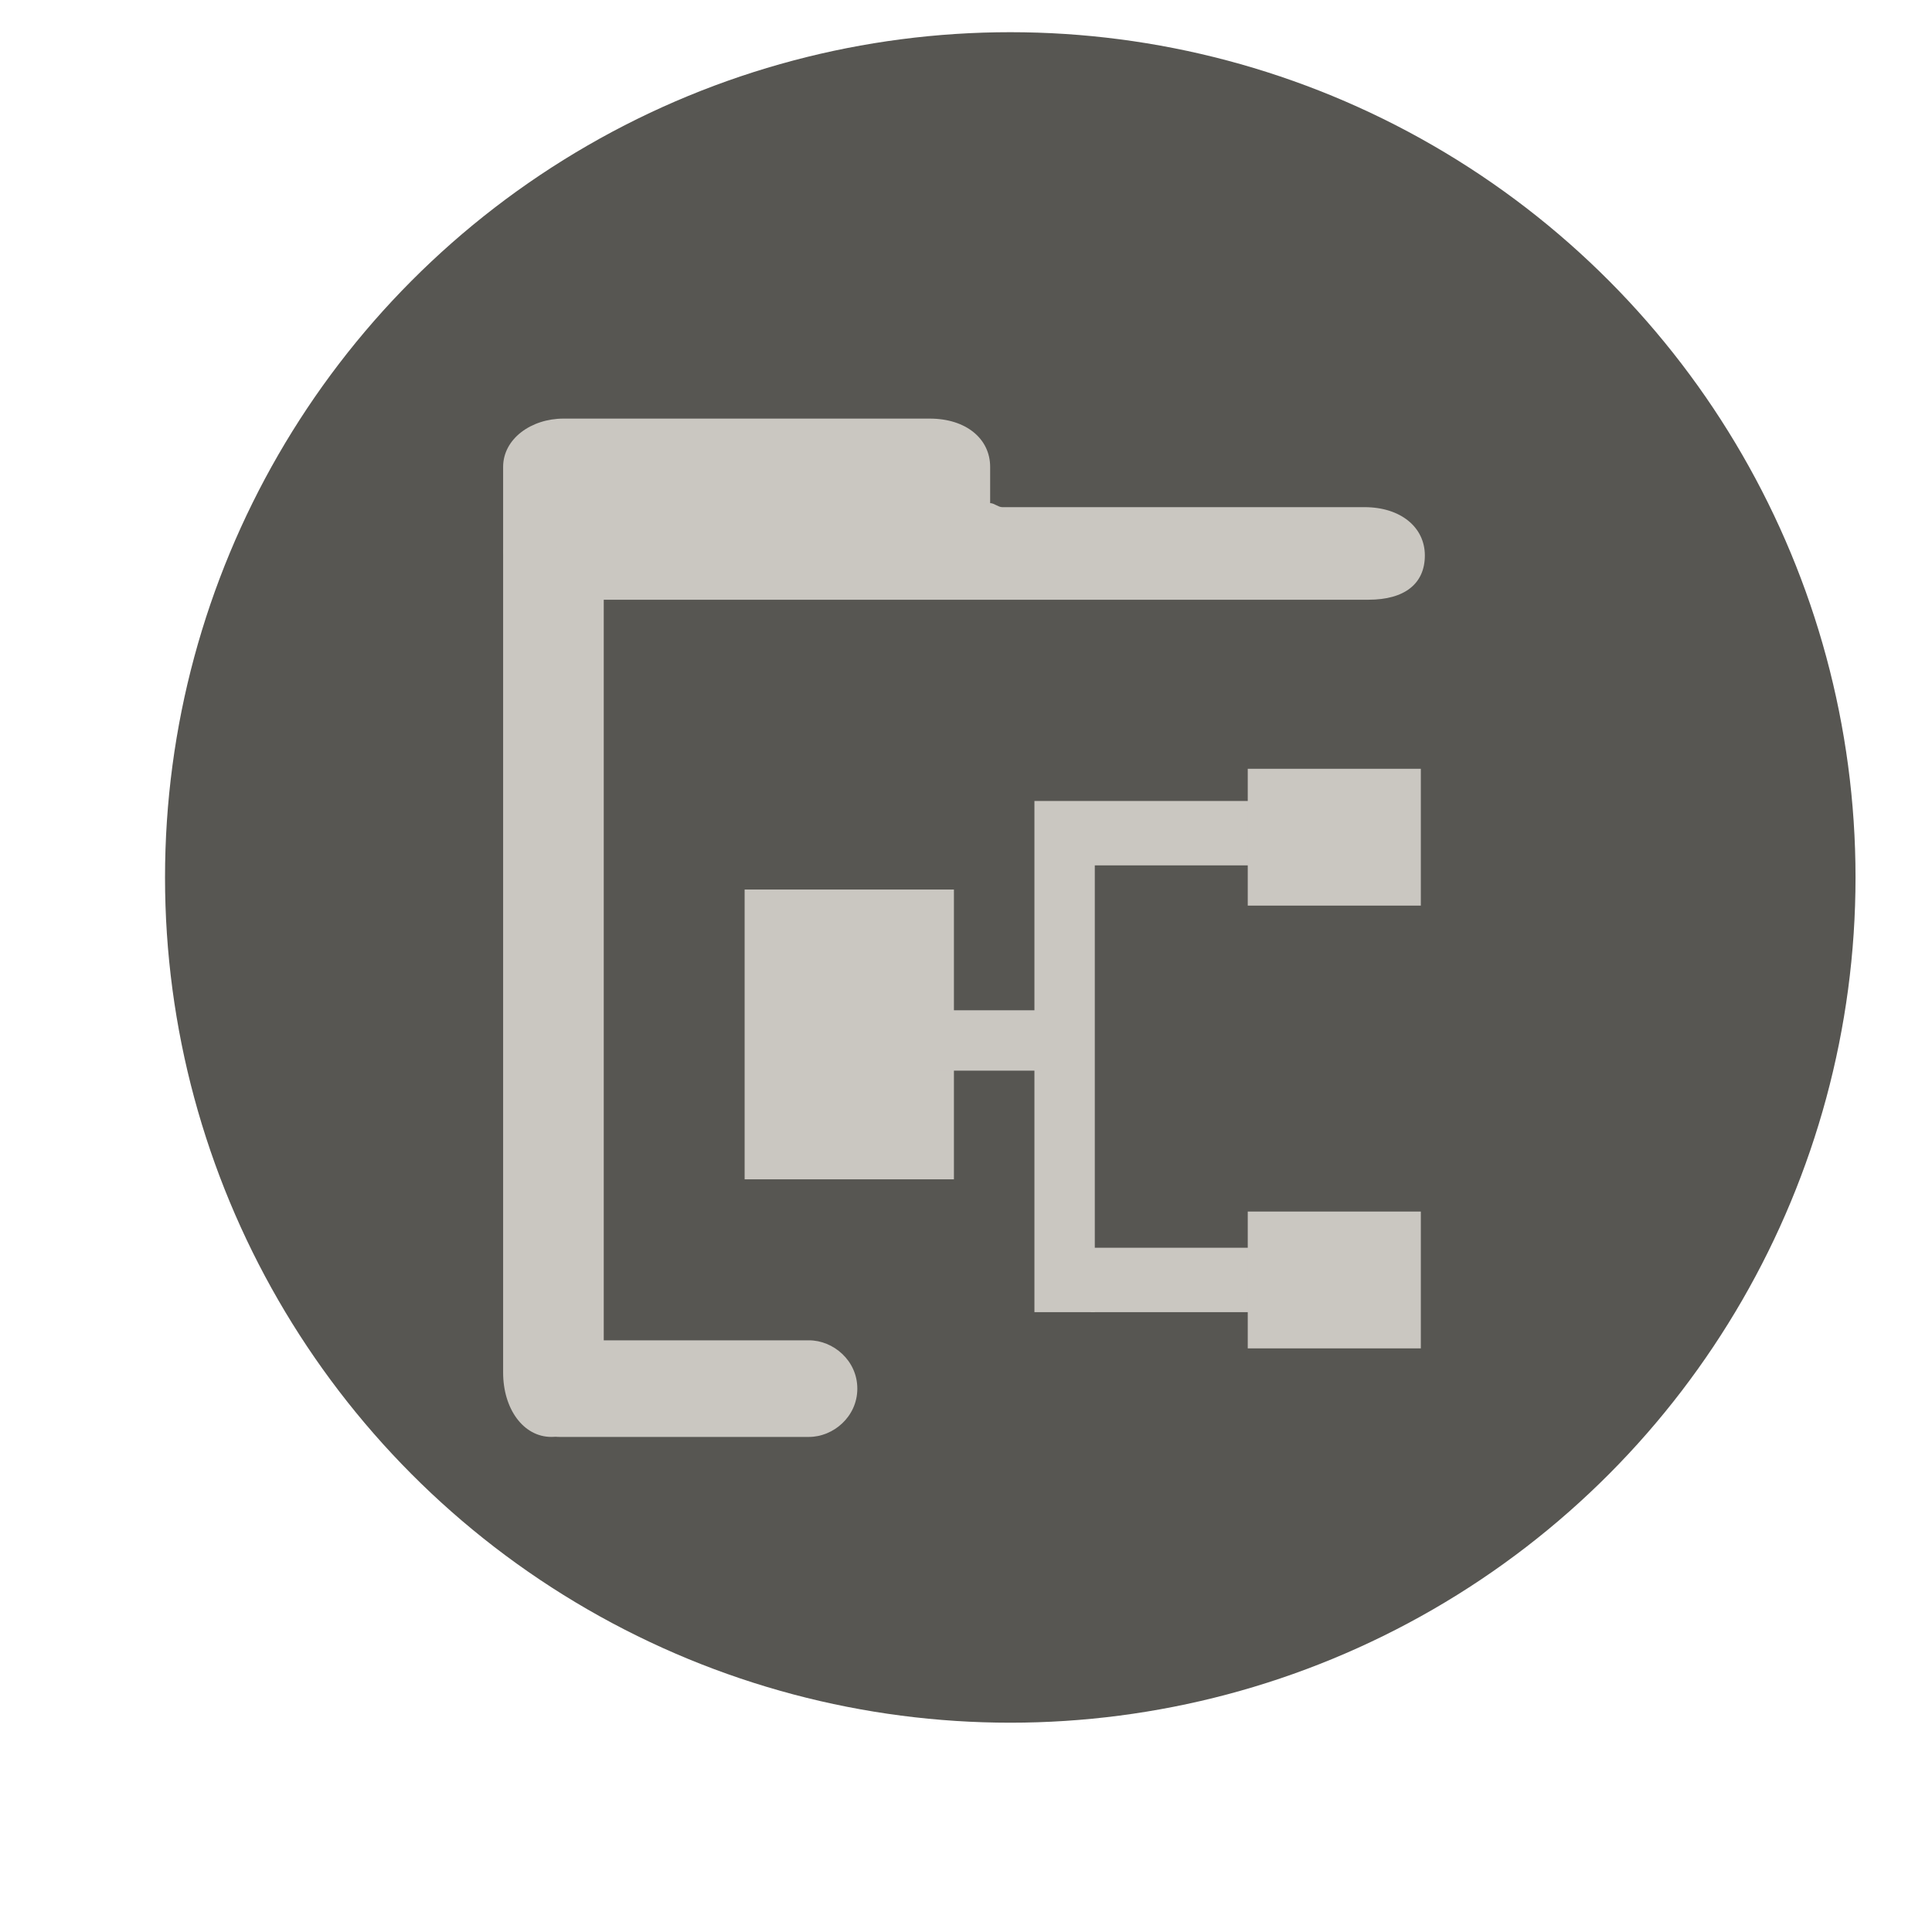 <?xml version="1.0" encoding="utf-8"?>
<!-- Generator: Adobe Illustrator 21.0.0, SVG Export Plug-In . SVG Version: 6.00 Build 0)  -->
<svg version="1.1" id="图层_1" xmlns="http://www.w3.org/2000/svg" xmlns:xlink="http://www.w3.org/1999/xlink" x="0px" y="0px"
	 viewBox="0 0 48 48" style="enable-background:new 0 0 48 48;" xml:space="preserve">
<style type="text/css">
	.st0{display:none;}
	.st1{display:inline;fill:none;stroke:#000000;stroke-width:0.1;stroke-miterlimit:10;}
	.st2{fill:#575652;}
	.st3{fill:#CAC7C1;}
</style>
<g class="st0">
	<rect class="st1" width="48" height="48"/>
	<rect x="1" y="9" class="st1" width="46" height="30"/>
	<rect x="9" y="1" class="st1" width="30" height="46"/>
	<rect x="5" y="5" class="st1" width="38" height="38"/>
	<circle class="st1" cx="24" cy="24" r="9"/>
	<rect x="15" class="st1" width="18" height="48"/>
	<rect y="15" class="st1" width="48" height="18"/>
	<line class="st1" x1="0" y1="24" x2="48" y2="24"/>
	<line class="st1" x1="24" y1="0" x2="24" y2="48"/>
</g>
<circle class="st2" cx="25.1" cy="21.8" r="21"/>
<g>
	<g>
		<g>
			<rect x="19.3" y="22.8" class="st3" width="3.6" height="5.7"/>
			<path class="st3" d="M23.7,29.3h-5.2v-7.2h5.2V29.3z M20.1,27.7h2.1v-4.1h-2.1V27.7z"/>
		</g>
		<polygon class="st3" points="27.2,32.6 25.7,32.6 25.7,19.9 31.2,19.9 31.2,21.5 27.2,21.5 		"/>
		<rect x="23.2" y="25.1" class="st3" width="2.7" height="1.5"/>
		<rect x="27.1" y="31" class="st3" width="4.2" height="1.6"/>
		<g>
			<rect x="31.7" y="19.4" class="st3" width="3" height="2.5"/>
			<path class="st3" d="M35.3,22.5H31v-3.4h4.3V22.5z M32.2,21.6H34v-1.3h-1.8V21.6z"/>
		</g>
		<g>
			<rect x="31.6" y="30.4" class="st3" width="3" height="2.5"/>
			<path class="st3" d="M35.3,33.5H31v-3.4h4.3V33.5z M32.3,32.6h1.8v-1.3h-1.8V32.6z"/>
		</g>
		<g>
			<path class="st3" d="M13.7,35.1L13.7,35.1c-0.4,0-0.7-0.5-0.7-1V13.9c0-0.6,0.3-1,0.7-1l0,0c0.4,0,0.7,0.5,0.7,1v20.2
				C14.4,34.7,14.1,35.1,13.7,35.1z"/>
			<path class="st3" d="M13.7,35.7c-0.7,0-1.2-0.7-1.2-1.6V13.9c0-0.9,0.5-1.6,1.2-1.6c0.6,0,1.2,0.6,1.3,1.5V34
				C14.9,35,14.4,35.7,13.7,35.7z M13.7,13.5c0,0.1-0.1,0.2-0.1,0.4v20.2c0,0.2,0.1,0.4,0.1,0.4c0.1-0.1,0.1-0.2,0.2-0.5V13.9
				C13.9,13.7,13.8,13.6,13.7,13.5z"/>
		</g>
		<g>
			<path class="st3" d="M20.7,34.6L20.7,34.6c0,0.4-0.3,0.6-0.6,0.6h-6.2c-0.4,0-0.6-0.3-0.6-0.6l0,0c0-0.4,0.3-0.6,0.6-0.6h6.2
				C20.5,33.9,20.7,34.2,20.7,34.6z"/>
			<path class="st3" d="M20.1,35.7h-6.2c-0.6,0-1.2-0.5-1.2-1.2s0.5-1.2,1.2-1.2h6.2c0.6,0,1.2,0.5,1.2,1.2S20.7,35.7,20.1,35.7z
				 M13.9,34.5c-0.1,0-0.1,0.1-0.1,0.1l0.1,0.1h6.2c0.1,0,0.1-0.1,0.1-0.1l-0.1-0.1H13.9z"/>
		</g>
	</g>
	<g>
		<path class="st3" d="M24.1,12.5v-0.9c0-0.3-0.4-0.6-0.9-0.6H14c-0.5,0-0.9,0.3-0.9,0.6v2.1c0,0.3,0.4,0.6,0.9,0.6h8.6h1.5h10
			c0.5,0,0.9-0.3,0.9-0.6l0,0c0-0.3-0.4-0.6-0.9-0.6h-9C24.5,13.1,24.1,12.8,24.1,12.5z"/>
		<path class="st3" d="M34,14.9H14c-0.9,0-1.5-0.5-1.5-1.2v-2.1c0-0.7,0.7-1.2,1.5-1.2h9.1c0.9,0,1.5,0.5,1.5,1.2v0.9
			c0.1,0,0.2,0.1,0.3,0.1h9c0.9,0,1.5,0.5,1.5,1.2S34.9,14.9,34,14.9z M13.8,13.6c0.1,0,0.2,0.1,0.3,0.1h10.4c-0.6-0.2-1-0.6-1-1.1
			v-0.9c-0.1,0-0.2-0.1-0.3-0.1H14c-0.1,0-0.2,0-0.3,0.1v1.9H13.8z"/>
	</g>
</g>
</svg>
